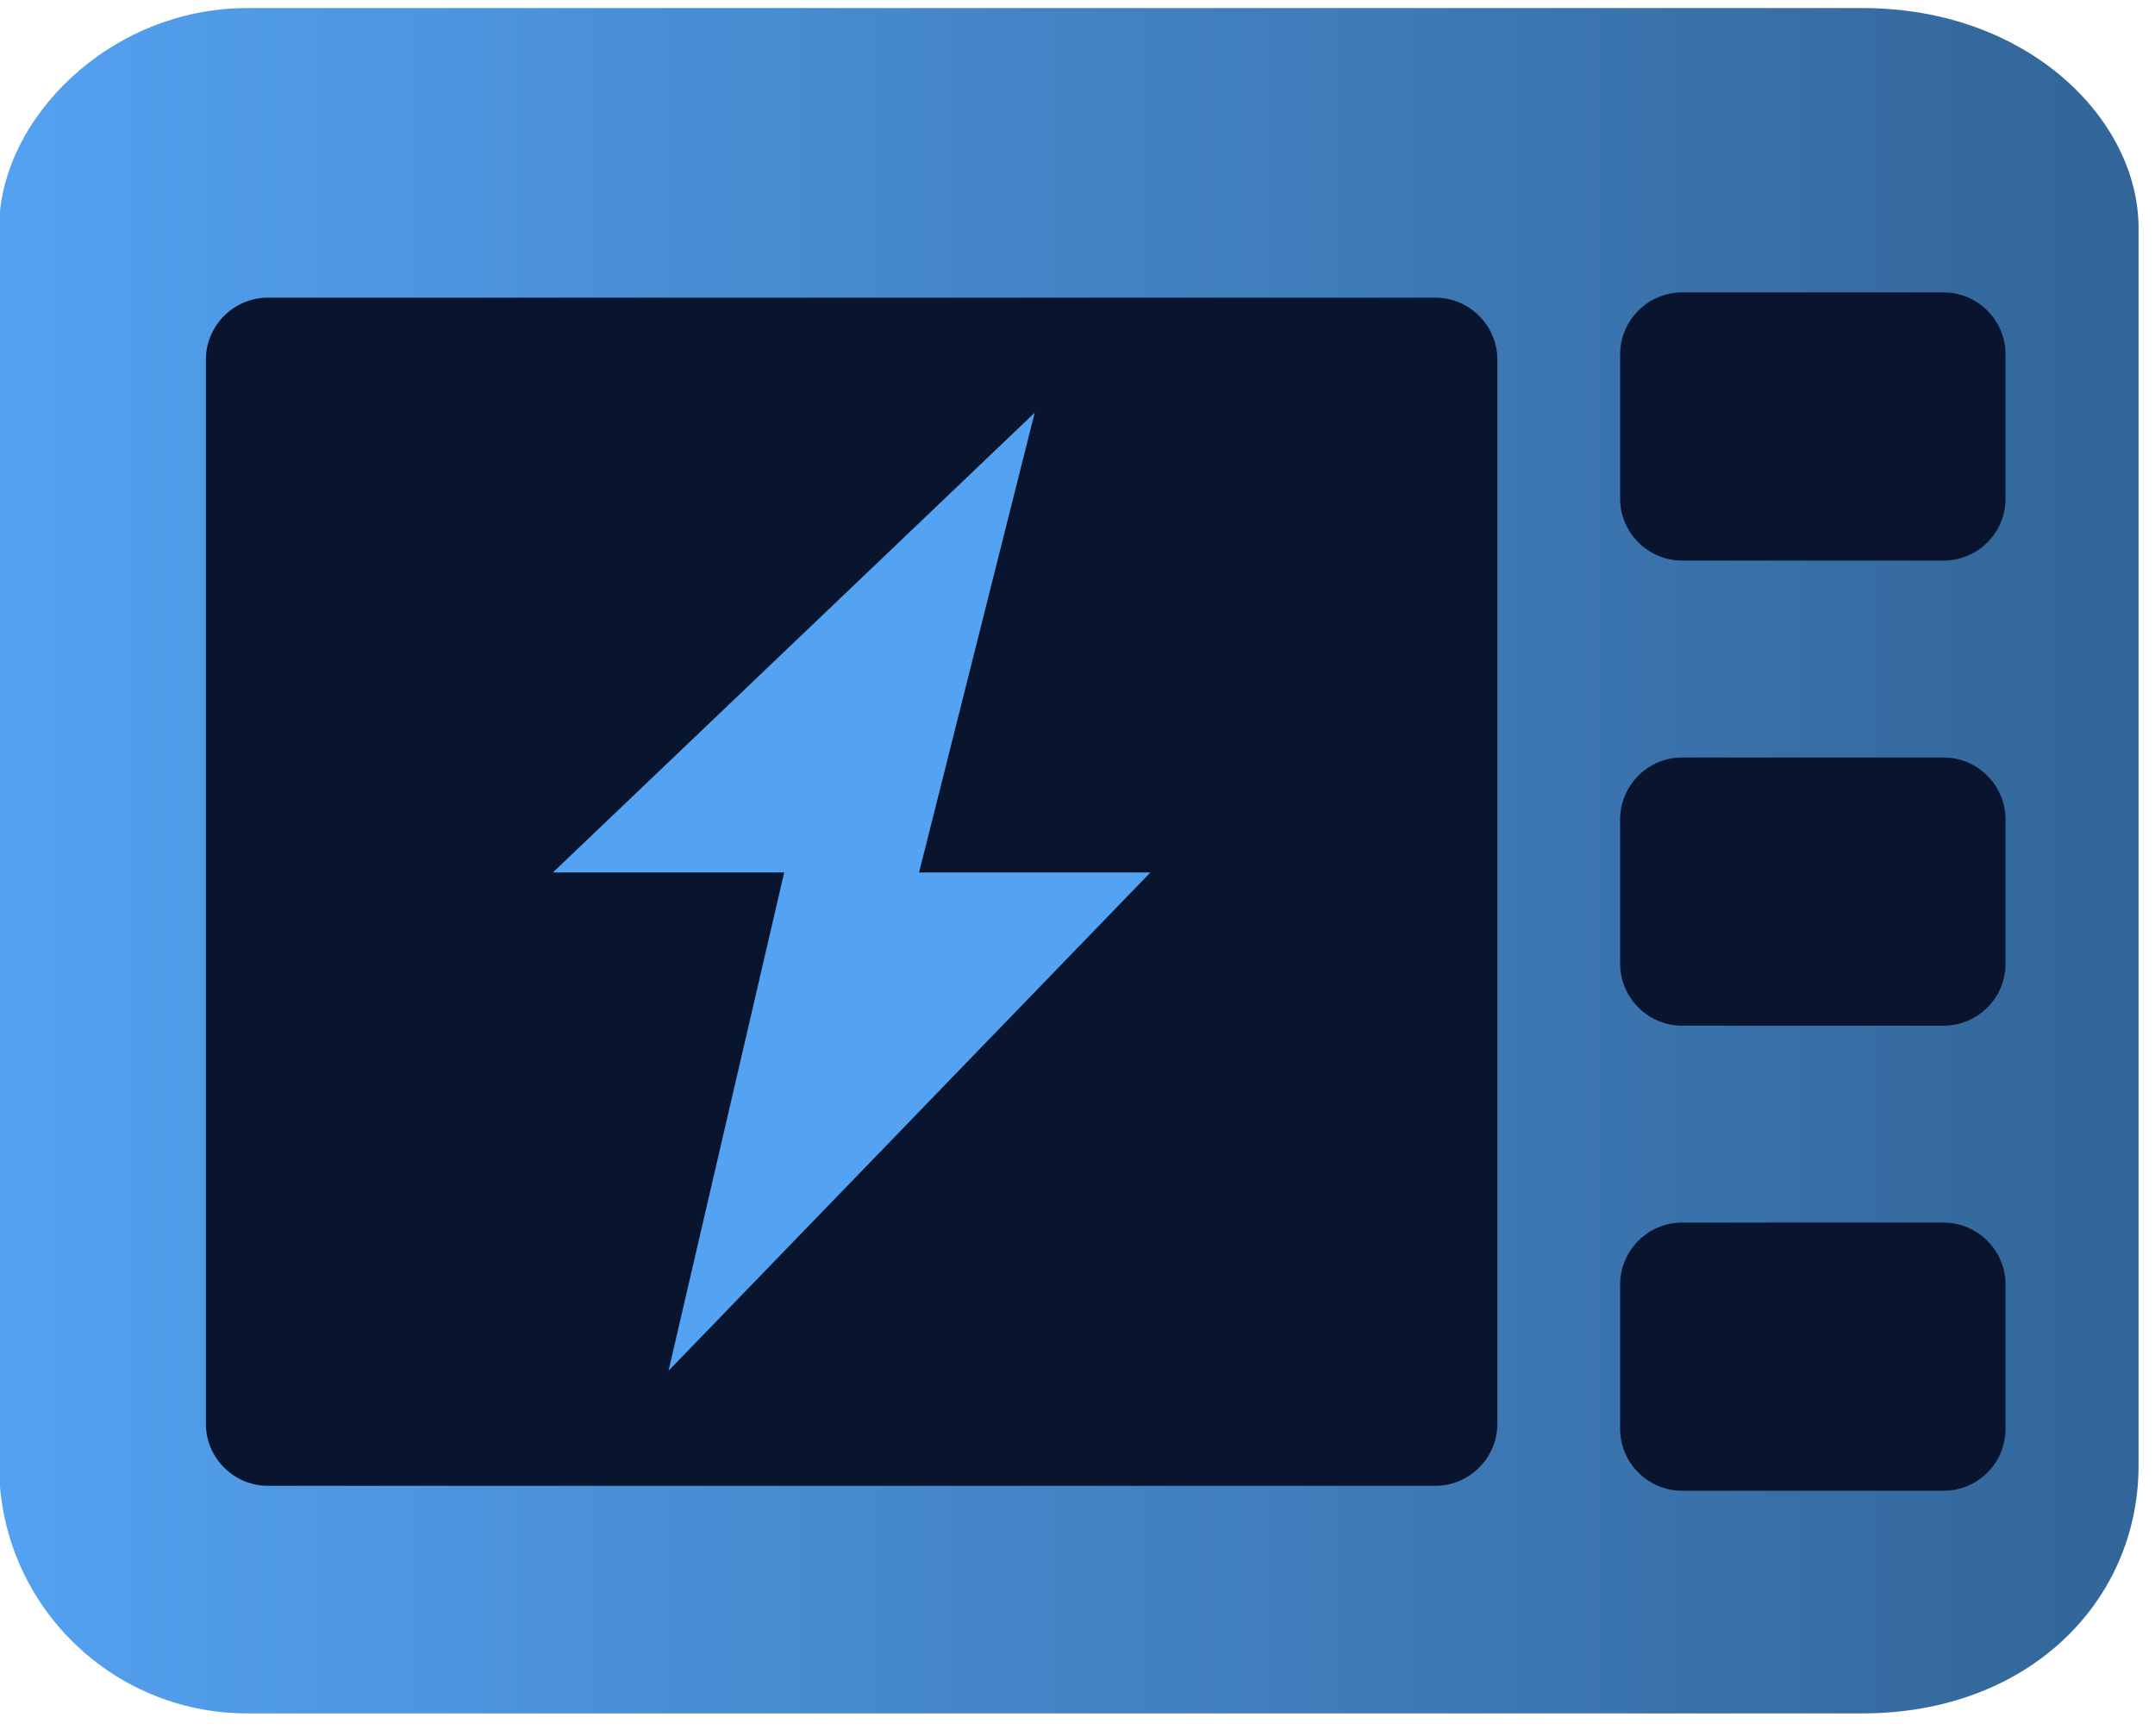 <?xml version="1.0" encoding="UTF-8"?>
<svg id="_图层_1" data-name="图层 1" xmlns="http://www.w3.org/2000/svg" xmlns:xlink="http://www.w3.org/1999/xlink" viewBox="0 0 69.5 56">
  <defs>
    <style>
      .cls-1 {
        fill: url(#_未命名的渐变_3);
      }

      .cls-1, .cls-2, .cls-3 {
        fill-rule: evenodd;
      }

      .cls-2 {
        fill: #54a2f2;
      }

      .cls-3 {
        fill: #09142e;
      }
    </style>
    <linearGradient id="_未命名的渐变_3" data-name="未命名的渐变 3" x1="222.43" y1="-388.03" x2="223.43" y2="-388.03" gradientTransform="translate(-15348 -21314) scale(69 -55)" gradientUnits="userSpaceOnUse">
      <stop offset="0" stop-color="#54a2f2"/>
      <stop offset="1" stop-color="#326598"/>
    </linearGradient>
  </defs>
  <path class="cls-1" d="M7.97,.26H60.07c5.32,0,8.9,3.58,8.9,7.1V47.26c0,4.42-3.58,8-8.9,8H7.97C3.55,55.26-.03,51.68-.03,47.26V7.36C-.03,3.84,3.55,.26,7.97,.26Z"/>
  <path class="cls-3" d="M8.64,9.6H46.29c1.1,0,2,.9,2,2V45.92c0,1.1-.9,2-2,2H8.64c-1.1,0-2-.9-2-2V11.6c0-1.1,.9-2,2-2Z"/>
  <path class="cls-2" d="M33.37,13.31l-15.54,14.83h7.46l-3.73,16.07,15.54-16.07h-7.46l3.73-14.83Z"/>
  <path class="cls-3" d="M54.25,9.43h8.43c1.1,0,2,.9,2,2v4.65c0,1.11-.9,2-2,2h-8.43c-1.1,0-2-.9-2-2v-4.65c0-1.1,.9-2,2-2Z"/>
  <path class="cls-3" d="M54.25,24.43h8.43c1.1,0,2,.9,2,2v4.65c0,1.11-.9,2-2,2h-8.43c-1.1,0-2-.9-2-2v-4.65c0-1.1,.9-2,2-2Z"/>
  <path class="cls-3" d="M54.25,39.43h8.43c1.1,0,2,.9,2,2v4.65c0,1.11-.9,2-2,2h-8.43c-1.1,0-2-.9-2-2v-4.65c0-1.1,.9-2,2-2Z"/>
</svg>